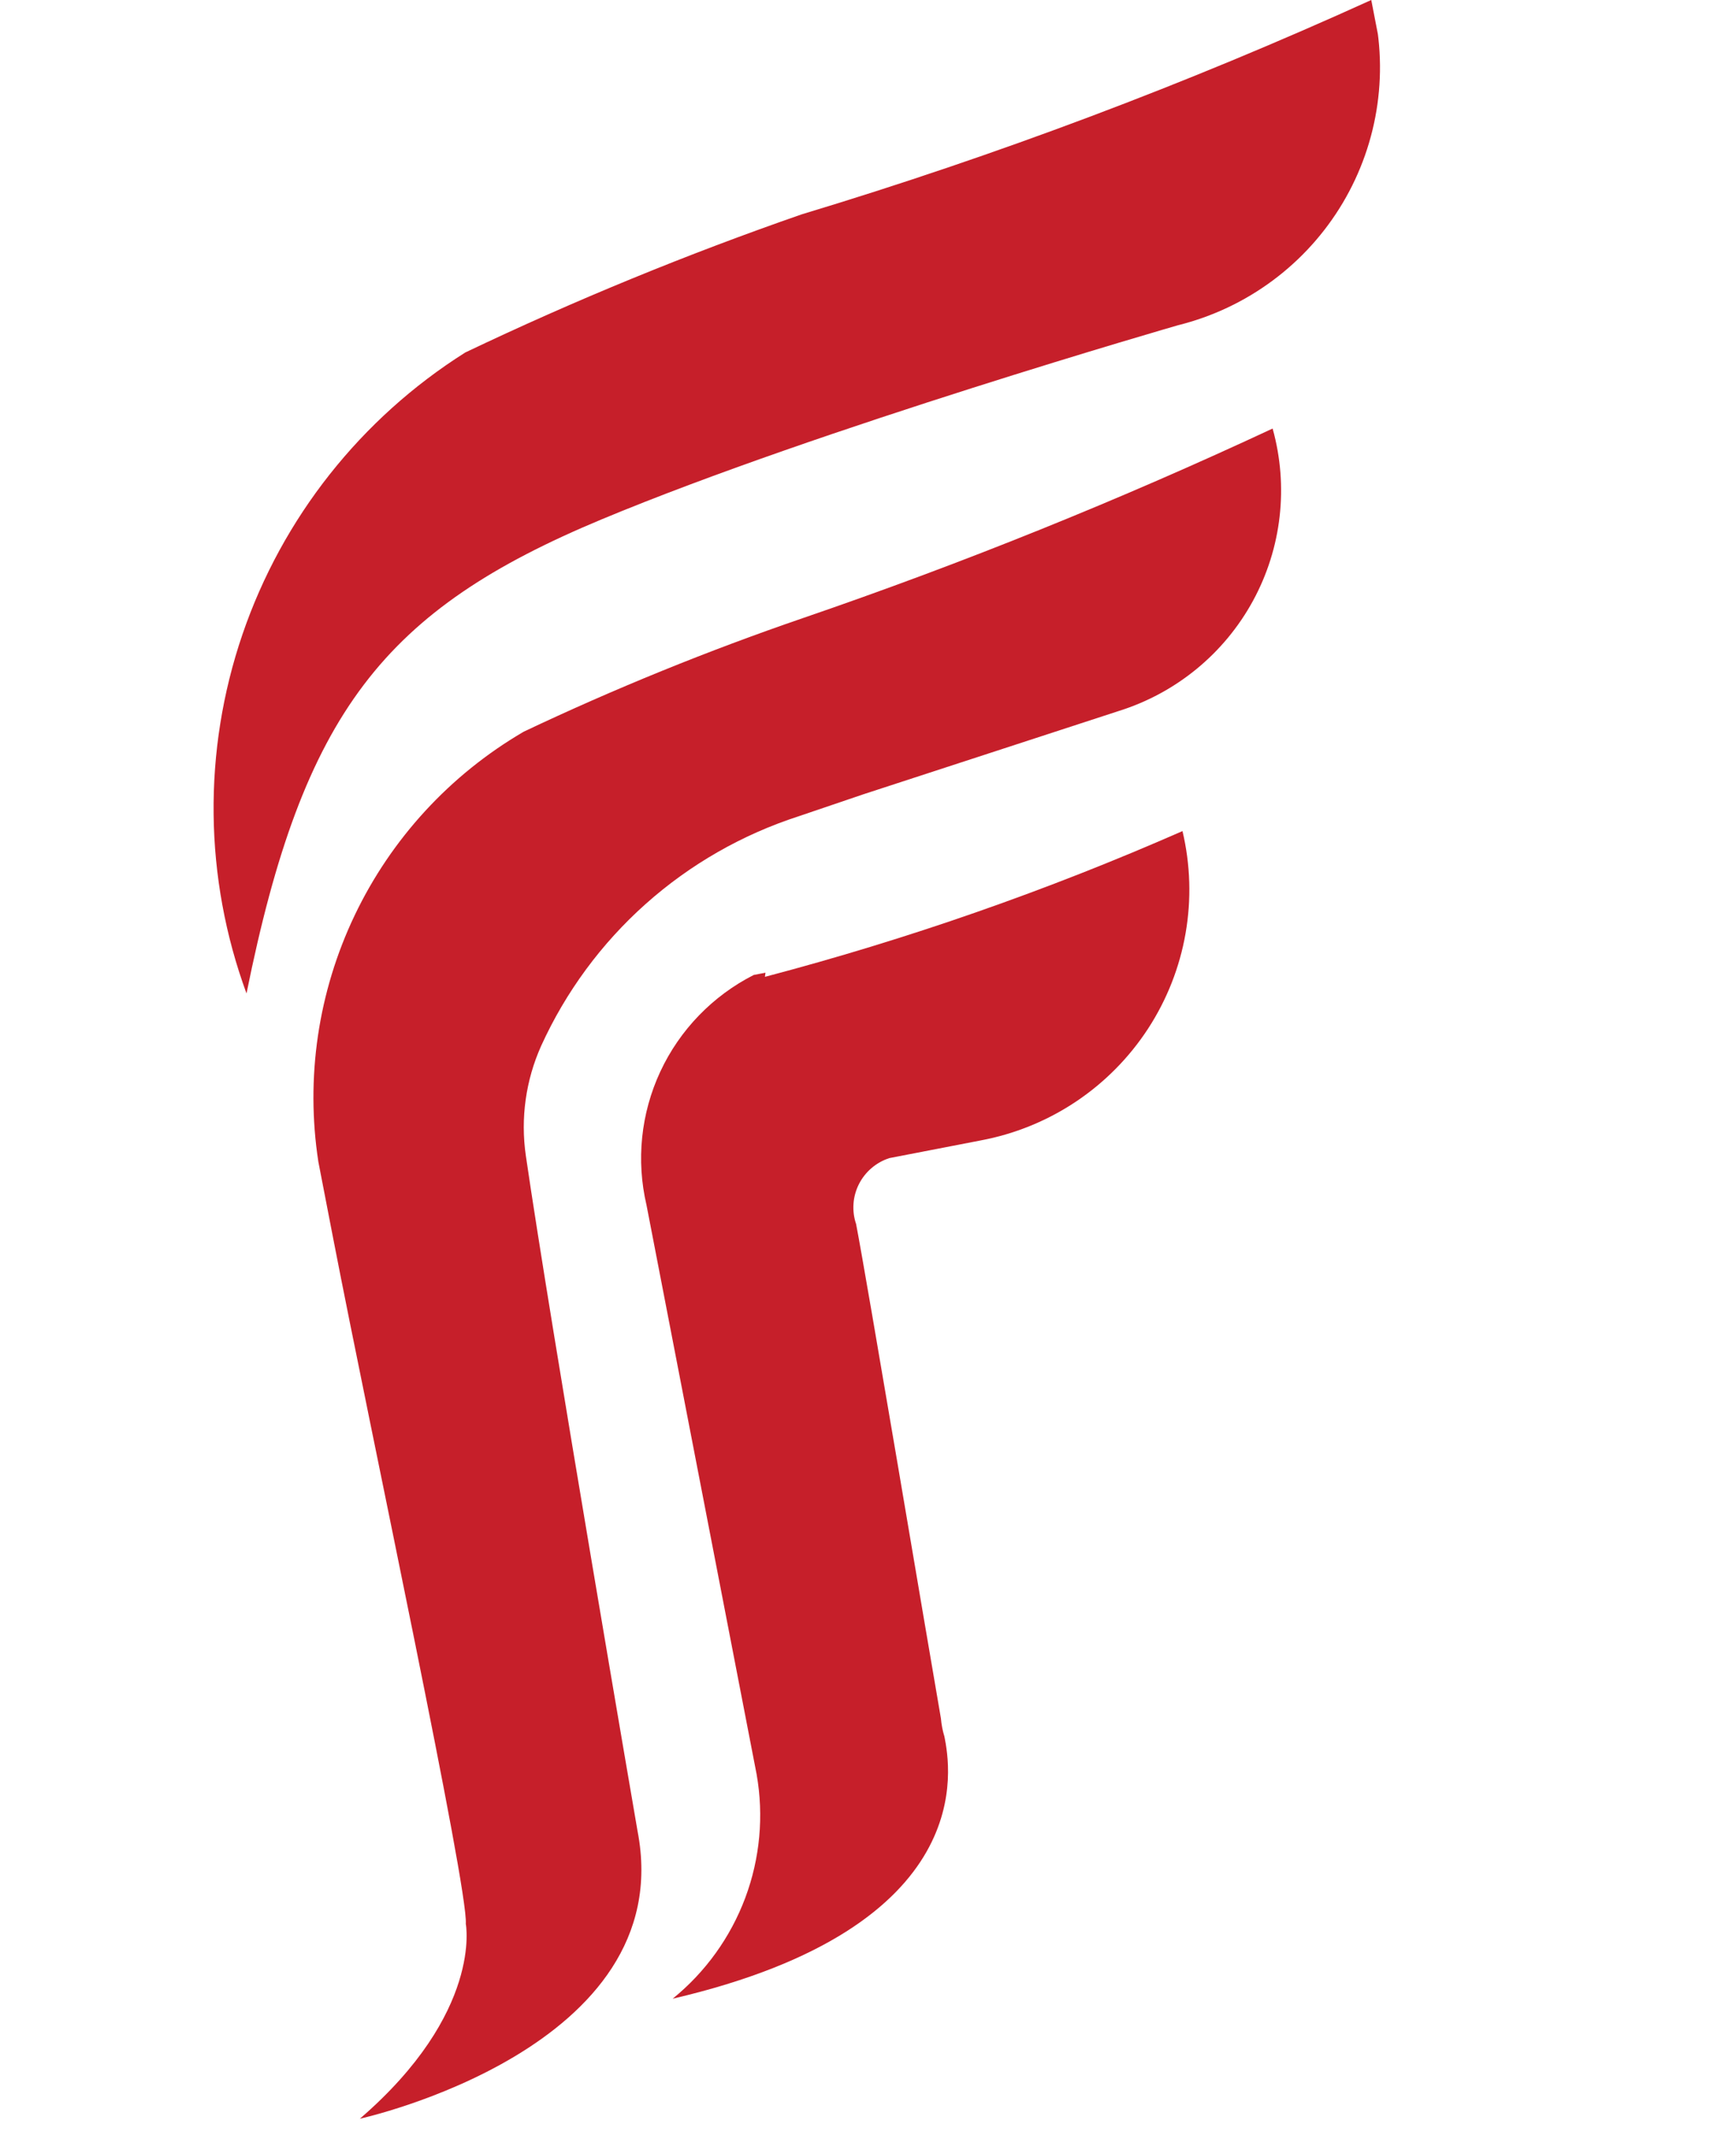 <svg width="96" height="118" viewBox="0 0 96 118" fill="none" xmlns="http://www.w3.org/2000/svg">
<g clip-path="url(#clip0_1143_1885)">
<path d="M75.83 0C76.325 1.879 76.442 3.837 76.171 5.762C75.901 7.686 75.25 9.538 74.257 11.21C73.263 12.883 71.946 14.342 70.382 15.503C68.819 16.665 67.04 17.504 65.149 17.975C65.149 17.975 45.348 23.676 33.284 28.7C21.219 33.724 16.767 39.365 13.632 54.909C11.284 48.52 11.204 41.517 13.405 35.071C15.607 28.625 19.957 23.123 25.73 19.482C31.785 16.596 37.995 14.048 44.332 11.848C55.083 8.602 65.606 4.644 75.83 0Z" fill="#C61F2A"/>
<path d="M70.375 23.686C61.903 27.639 53.227 31.138 44.382 34.169C39.13 35.971 33.981 38.064 28.963 40.44C24.896 42.812 21.638 46.35 19.613 50.591C17.588 54.833 16.889 59.583 17.607 64.223C17.607 64.223 17.705 64.726 17.76 65.014C18.039 66.453 18.262 67.605 18.429 68.469C20.52 79.267 25.902 104.365 25.759 106.335C25.759 106.335 26.707 111.23 19.901 117.103C19.901 117.103 37.584 113.233 35.257 101.211C35.257 101.211 30.428 73.168 29.078 63.87C28.779 61.809 29.074 59.706 29.926 57.805C31.286 54.817 33.255 52.145 35.709 49.959C38.163 47.773 41.048 46.123 44.178 45.112L47.763 43.895L61.859 39.3C65.034 38.308 67.698 36.125 69.288 33.21C70.878 30.295 71.267 26.879 70.375 23.686Z" fill="#C61F2A"/>
<path d="M42.3 53.991C50.196 51.912 57.916 49.217 65.391 45.935C65.831 47.789 65.889 49.713 65.561 51.591C65.233 53.469 64.527 55.261 63.484 56.86C62.441 58.458 61.085 59.829 59.496 60.89C57.907 61.951 56.118 62.679 54.239 63.031L49.69 63.911L49.184 64.009C48.822 64.125 48.486 64.313 48.197 64.56C47.907 64.806 47.67 65.109 47.498 65.448C47.327 65.787 47.224 66.156 47.198 66.534C47.171 66.913 47.22 67.294 47.342 67.653C47.914 70.605 51.338 91.004 52.032 94.977C52.061 95.319 52.126 95.656 52.227 95.984C52.547 97.64 54.261 106.494 37.199 110.47C39.01 109.001 40.395 107.077 41.212 104.897C42.028 102.717 42.245 100.36 41.841 98.069L35.752 66.609C35.171 64.135 35.44 61.537 36.514 59.23C37.589 56.924 39.408 55.043 41.681 53.887L42.331 53.761L42.3 53.991Z" fill="#C61F2A"/>
</g>
<defs>
<clipPath id="clip0_1143_1885">
<rect width="77.238" height="104.414" fill="white" transform="translate(0 14.678) rotate(-10.955)"/>
</clipPath>
</defs>
</svg>
